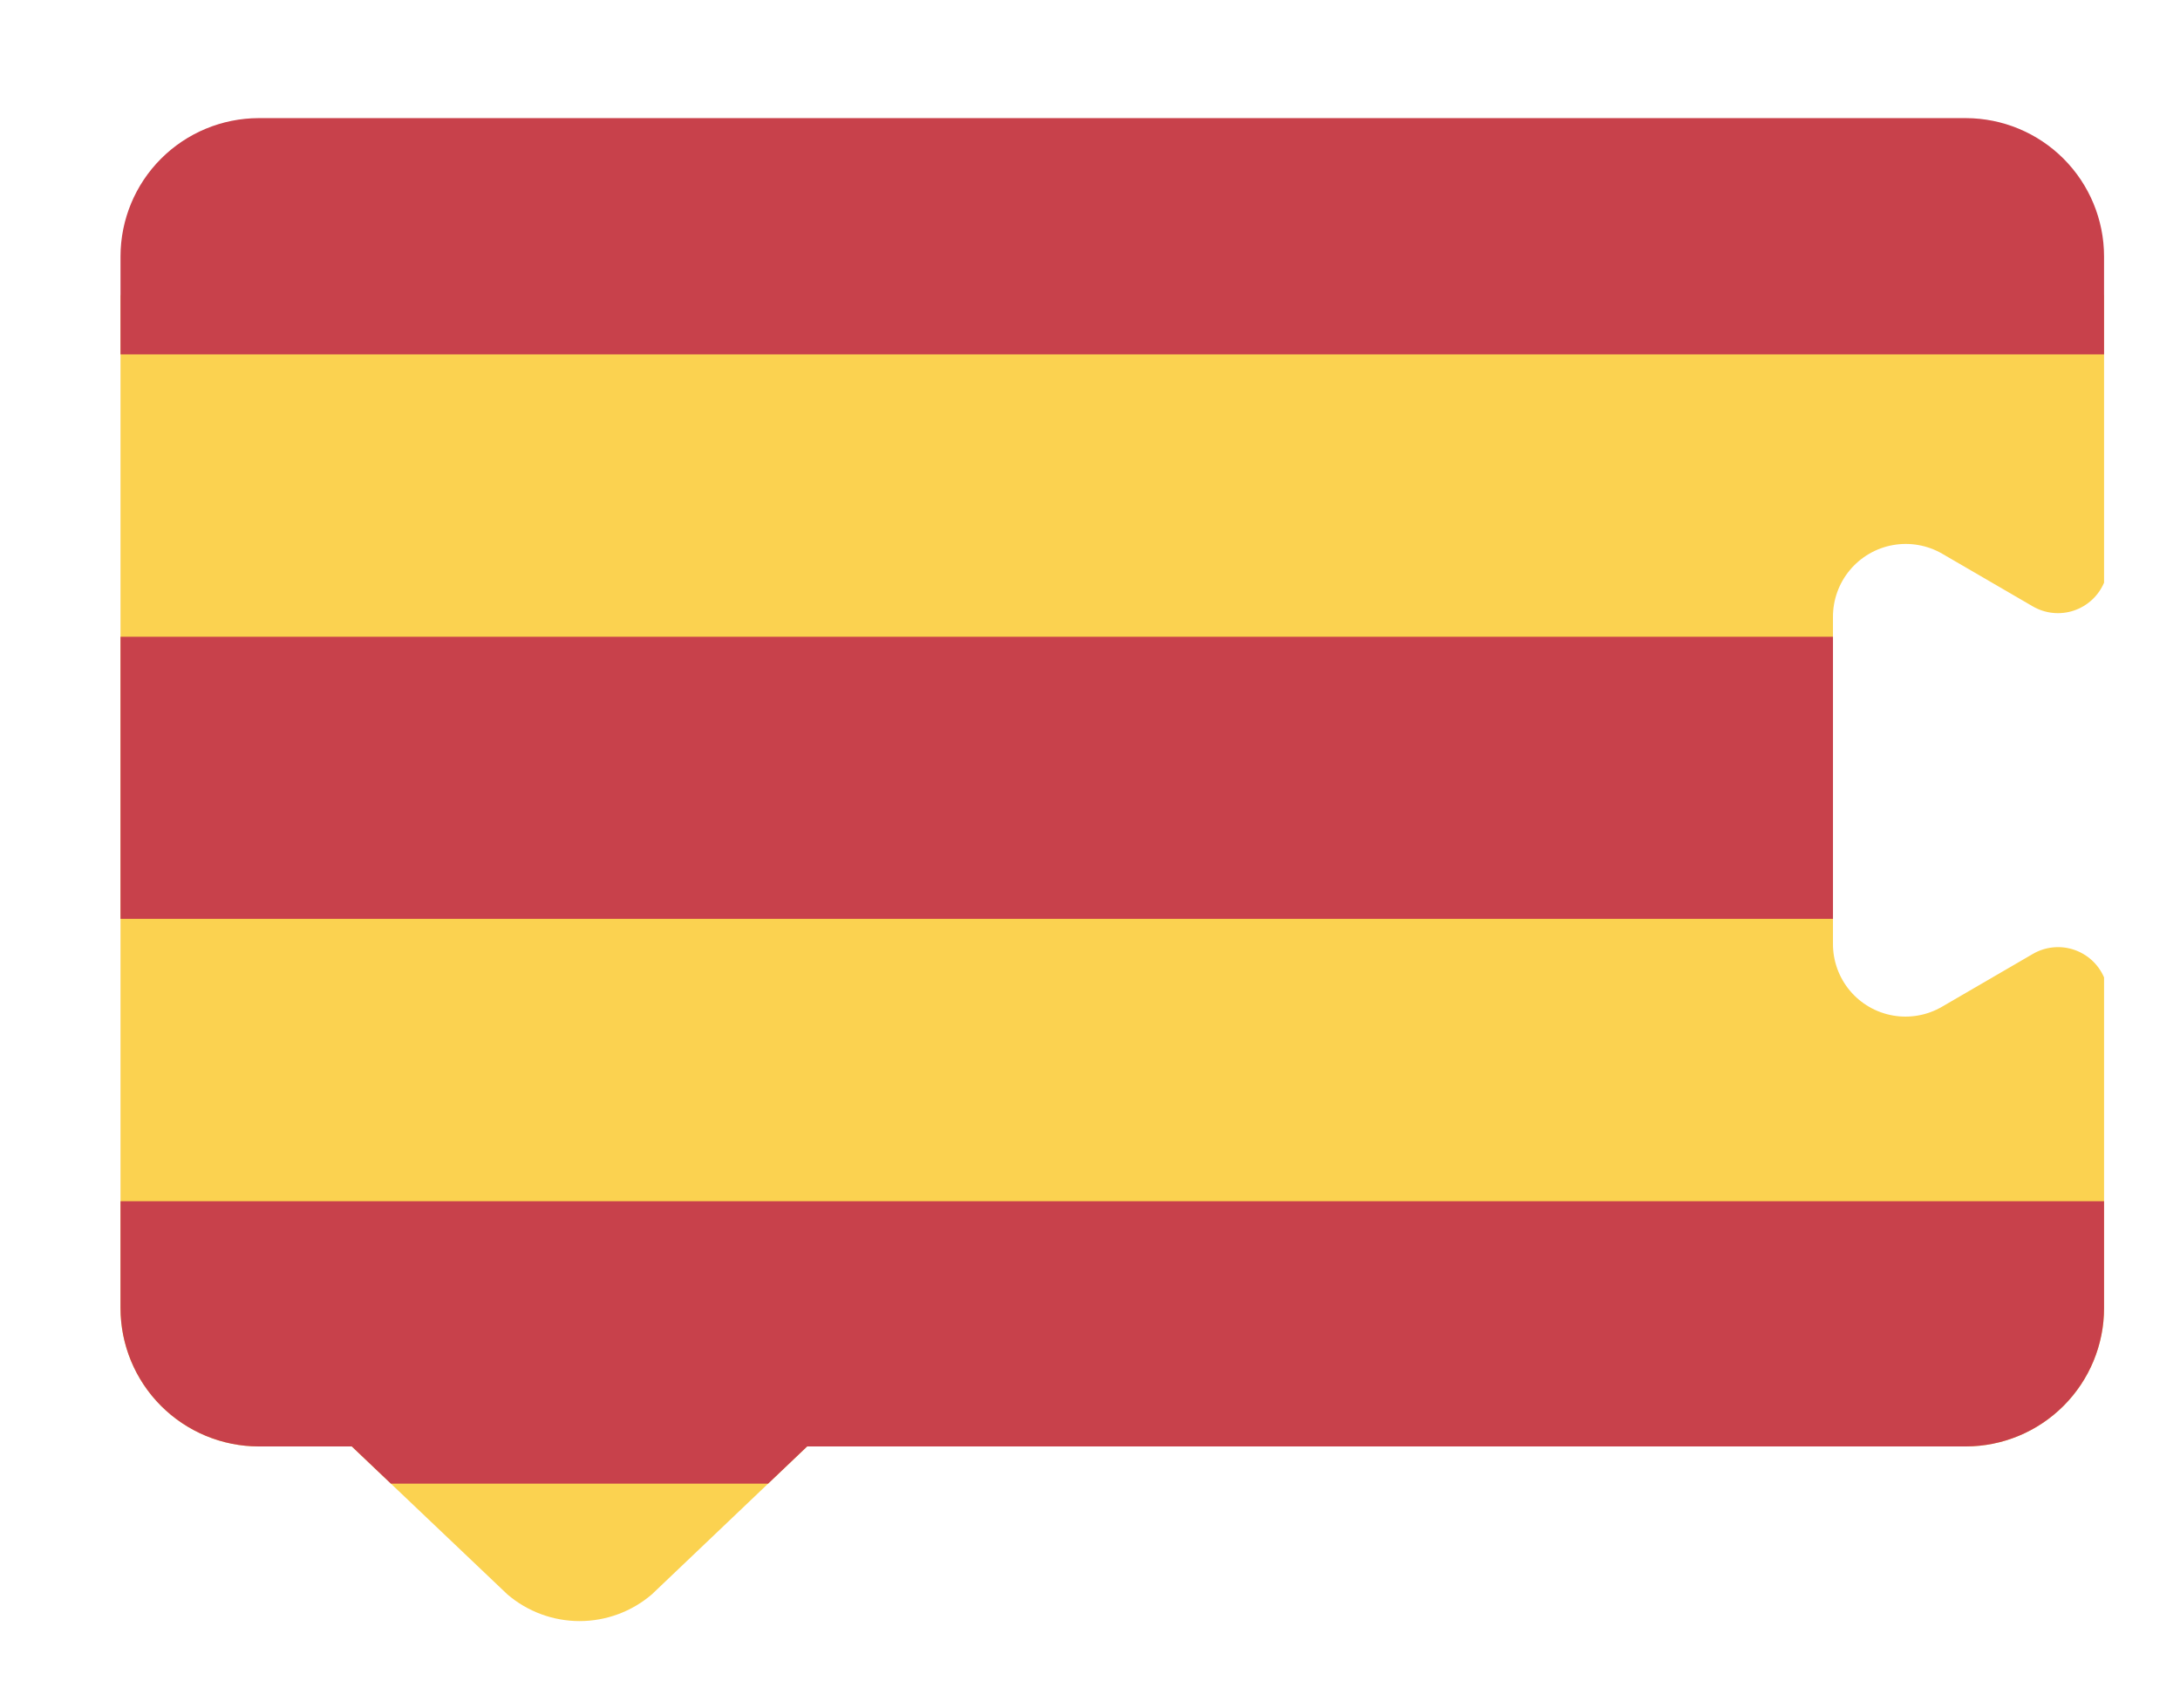 <svg xmlns="http://www.w3.org/2000/svg" xmlns:xlink="http://www.w3.org/1999/xlink" viewBox="0 0 82.67 64.78"><defs><clipPath id="clip-path"><path d="M69.51,23.41V35.79a2.75,2.75,0,0,0,4.14,2.39l3.44-2a1.9,1.9,0,0,1,2.7.89V49.61a5.25,5.25,0,0,1-5.24,5.25H30.61l-5.89,5.61a4.21,4.21,0,0,1-5.48,0l-5.9-5.61H9.81a5.25,5.25,0,0,1-5.24-5.25V9.73A5.25,5.25,0,0,1,9.81,4.48H74.55a5.25,5.25,0,0,1,5.24,5.25V22.1a1.9,1.9,0,0,1-2.7.9l-3.44-2A2.76,2.76,0,0,0,69.51,23.41Z" fill="none"/></clipPath></defs><title>idioma_v0</title><g id="Capa_4" data-name="Capa 4"><g clip-path="url(#clip-path)"><rect x="3.29" y="11.19" width="77.63" height="53.67" fill="#fbd250"/><path d="M80.92,2.73H3.29V13.44H80.92Z" fill="#c8414b"/><path d="M80.92,24.15H3.29v10.7H80.92Z" fill="#c8414b"/><path d="M80.92,45.56H3.29V56.27H80.92Z" fill="#c8414b"/></g></g></svg>